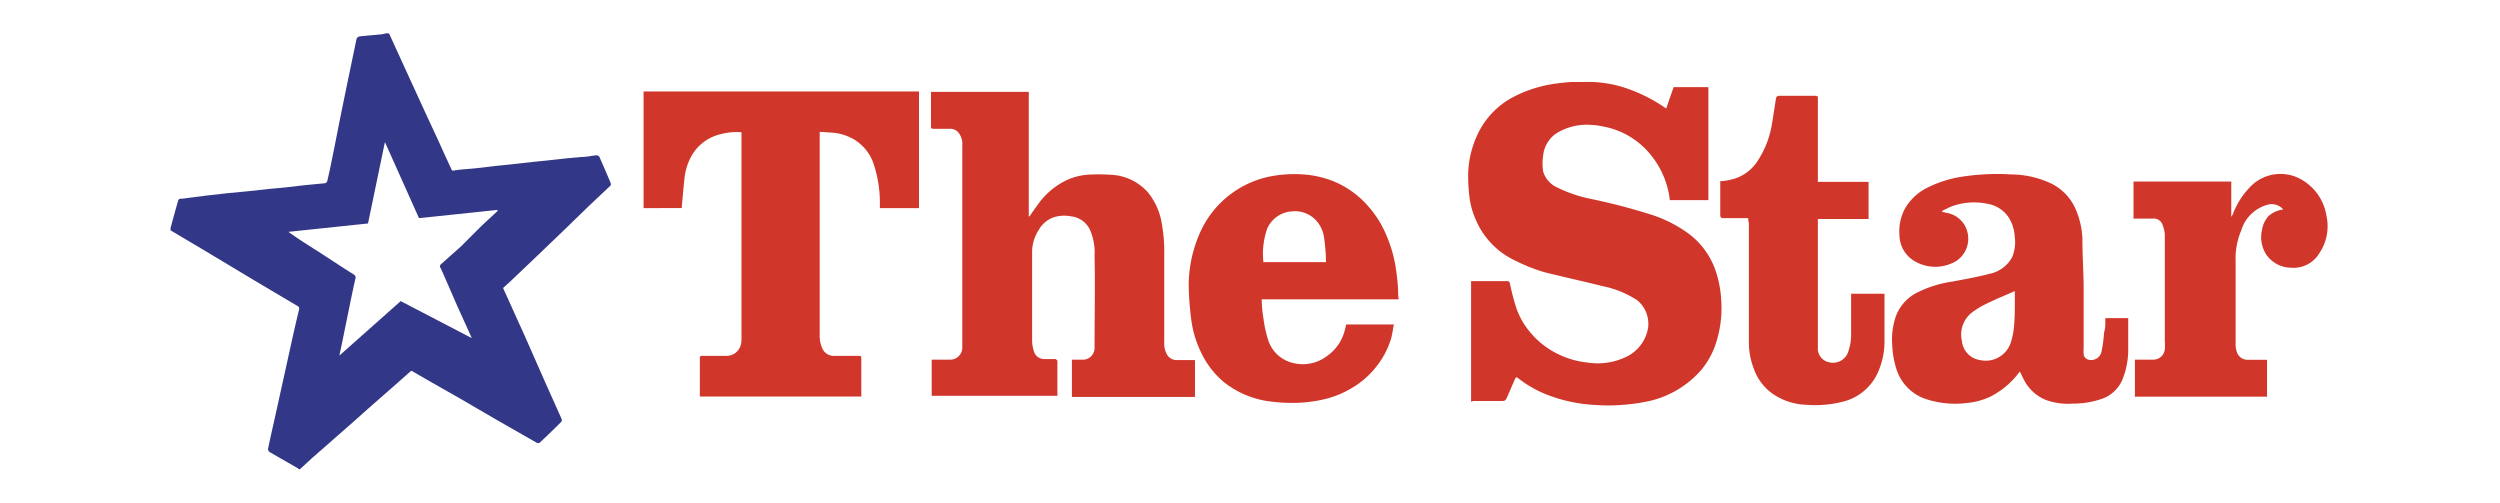 <svg id="Layer_1" data-name="Layer 1" xmlns="http://www.w3.org/2000/svg" viewBox="0 0 179 36"><defs><style>.cls-1{fill:#333787;}.cls-2{fill:#d0372a;}</style></defs><title>THE_STAR_179x36_logo</title><path class="cls-1" d="M27.86,2.4l.95,2.08,1.65,3.6.93,2c.28.62.56,1.24.85,1.86.16.35.11.29.44.24s1-.09,1.46-.14l1.45-.17,1-.1,1.5-.17,1-.1,1.56-.17,1-.09c.35,0,.71-.09,1.06-.12a.25.25,0,0,1,.2.1q.42.93.81,1.88a.21.21,0,0,1,0,.18l-1.59,1.5-.06.06-1.7,1.65-1.93,1.85-1.89,1.8-.53.48,1.57,3.47L39,27.29q.6,1.34,1.2,2.68a.25.25,0,0,1,0,.22q-.77.77-1.56,1.51a.23.23,0,0,1-.21,0l-2.82-1.61L33,28.57l-2.25-1.28-1.3-.75-1.28,1.13-1.8,1.58-.84.75-1.83,1.61L22.34,32.8l-.87.8h-.09s0-.06-.07-.08l-2-1.15a.29.29,0,0,1-.12-.23c.14-.67.29-1.34.44-2l.79-3.58c.33-1.48.65-3,1-4.42,0-.13,0-.16-.1-.22l-3.07-1.82-3.8-2.28-2.24-1.33v-.09a.25.25,0,0,0,0-.07c.18-.65.35-1.3.54-1.94,0-.06.08-.15.13-.16.3,0,.61-.07.91-.1L14.8,14l1.52-.17,1.46-.14,1.56-.17,1-.09,1.47-.17,1.46-.14a.24.24,0,0,0,.16-.15q.17-.71.31-1.42c.29-1.41.56-2.83.85-4.24s.62-3,.94-4.53a.29.29,0,0,1,.2-.17c.48-.06,1-.09,1.44-.14.18,0,.35-.06.52-.09Zm7.76,12.7,0-.07L30,15.62l-2.44-5.45L26.35,16l-5.7.6c.58.42,1.16.79,1.74,1.16,1,.63,1.94,1.27,2.92,1.88.16.1.17.19.13.35-.12.51-.22,1-.33,1.53l-.6,2.94-.21,1,0,0,4.39-3.9,5.09,2.65-.21-.47c-.26-.58-.52-1.15-.78-1.72-.41-.93-.81-1.87-1.23-2.81a.2.2,0,0,1,0-.28L33,17.65l1.41-1.41C34.82,15.85,35.23,15.48,35.63,15.1Z"/><path class="cls-2" d="M105.33,28.76V20.13l.13,0h2.44c.16,0,.19.06.22.21a16.79,16.79,0,0,0,.45,1.72,5.45,5.45,0,0,0,1,1.74,5.91,5.91,0,0,0,1.57,1.33,6.27,6.27,0,0,0,2.54.83,4.7,4.7,0,0,0,2.65-.36A2.81,2.81,0,0,0,118,23.49a2.17,2.17,0,0,0-.79-2,7,7,0,0,0-2.45-1c-1.39-.35-2.79-.65-4.17-1a12.28,12.28,0,0,1-2.12-.84,5.66,5.66,0,0,1-2.77-2.84A5.73,5.73,0,0,1,105.2,14a13,13,0,0,1-.08-1.49,7,7,0,0,1,.69-2.92A5.79,5.79,0,0,1,108.25,7a9.31,9.31,0,0,1,2.67-.94,15.47,15.47,0,0,1,1.61-.19c.29,0,.59,0,.88,0a8.58,8.58,0,0,1,3.32.55,11.38,11.38,0,0,1,2.57,1.35l.53-1.53h2.49v8.09h-2.76a6.2,6.2,0,0,0-1.24-3.08,5.69,5.69,0,0,0-3.52-2.19,4.9,4.9,0,0,0-.95-.12,4.08,4.08,0,0,0-2.43.62,2.17,2.17,0,0,0-.93,1.57,3.78,3.78,0,0,0,0,1.15,1.81,1.81,0,0,0,1,1.14,10.06,10.06,0,0,0,2.55.85,43,43,0,0,1,4.22,1.11A9.29,9.29,0,0,1,121,16.8a5.58,5.58,0,0,1,1.78,2.42,7.71,7.71,0,0,1,.46,2.3,8,8,0,0,1-.45,3.26,5.71,5.71,0,0,1-1,1.73,7,7,0,0,1-3.92,2.25A13.28,13.28,0,0,1,116,29a11.57,11.57,0,0,1-1.68,0,11,11,0,0,1-3.68-.79,8.16,8.16,0,0,1-1.95-1.14c-.11-.09-.16-.05-.21.05l-.59,1.36c-.06.14-.12.23-.31.23-.69,0-1.39,0-2.09,0Z"/><path class="cls-2" d="M73.72,15.48c.19-.27.38-.55.58-.82A5.36,5.36,0,0,1,76.17,13a4.34,4.34,0,0,1,1.7-.49,12.46,12.46,0,0,1,1.59,0,3.78,3.78,0,0,1,2.72,1.25,4.72,4.72,0,0,1,1,2.22,11.63,11.63,0,0,1,.18,2.36q0,3.07,0,6.15a1.65,1.65,0,0,0,.21.92.78.78,0,0,0,.67.37h1.32v2.64H76.75V25.75h.7a.84.84,0,0,0,.92-.89c0-2.19.05-4.37,0-6.56a4,4,0,0,0-.35-1.89,1.7,1.7,0,0,0-1.34-.92,2.49,2.49,0,0,0-1.21.06,2,2,0,0,0-1.1.92,2.93,2.93,0,0,0-.47,1.48q0,2.61,0,5.23c0,.36,0,.73,0,1.09a2.55,2.55,0,0,0,.17,1,.77.77,0,0,0,.7.44c.26,0,.52,0,.78,0,.06,0,.16.09.16.14,0,.83,0,1.65,0,2.49h-9V25.75H68a.86.86,0,0,0,.9-.85c0-.51,0-1,0-1.54q0-6.46,0-12.92a1.31,1.31,0,0,0-.32-1,.79.79,0,0,0-.57-.22H66.85c-.11,0-.19,0-.19-.15,0-.83,0-1.65,0-2.49h7v8.92Z"/><path class="cls-2" d="M50.11,28.39c0-.93,0-1.84,0-2.75,0-.15.08-.17.2-.16.58,0,1.15,0,1.73,0a1.05,1.05,0,0,0,1-.79,1.51,1.51,0,0,0,.05-.39q0-7.3,0-14.6V9.47a4.34,4.34,0,0,0-1.5.14,3.22,3.22,0,0,0-2.14,1.67A4.32,4.32,0,0,0,49,12.84c-.07.68-.13,1.37-.19,2.06H46.08V6.55H65.8v8.35H63c0-.16,0-.32,0-.48a8.87,8.87,0,0,0-.44-2.66A3.24,3.24,0,0,0,61,9.9a3.69,3.69,0,0,0-1.39-.4l-.92-.06v.27q0,7.2,0,14.4a2.25,2.25,0,0,0,.18.82.9.9,0,0,0,.91.55h1.69c.12,0,.2,0,.2.16,0,.91,0,1.82,0,2.75Z"/><path class="cls-2" d="M150.74,22.78h1.64c0,.08,0,.16,0,.24,0,.63,0,1.26,0,1.89a5.77,5.77,0,0,1-.41,2.26,2.5,2.5,0,0,1-1.57,1.42,6.39,6.39,0,0,1-2,.31,4.68,4.68,0,0,1-1.88-.25A3.05,3.05,0,0,1,145,27.35c-.14-.24-.25-.5-.38-.75a6,6,0,0,1-2.05,1.77,4.94,4.94,0,0,1-1.71.48,6.7,6.7,0,0,1-3-.29,3.31,3.31,0,0,1-2.1-2.21,6.62,6.62,0,0,1-.28-1.72,5,5,0,0,1,.27-2,3.12,3.12,0,0,1,1.4-1.62,8.12,8.12,0,0,1,2.65-.85c.88-.17,1.77-.32,2.63-.55a2.37,2.37,0,0,0,1.64-1.2,2.76,2.76,0,0,0,.18-1.49,2.75,2.75,0,0,0-.47-1.41,2.25,2.25,0,0,0-1.44-.91,4.67,4.67,0,0,0-2.58.17c-.24.09-.47.22-.7.33v.07l.36.08a1.83,1.83,0,0,1,1.45,1.38,1.9,1.9,0,0,1-1.19,2.25,2.9,2.9,0,0,1-2.52-.14A2.18,2.18,0,0,1,136,16.85a3.5,3.5,0,0,1,.33-1.79,3.72,3.72,0,0,1,1.57-1.57,8.21,8.21,0,0,1,2.59-.84,16.55,16.55,0,0,1,3.54-.16,6.83,6.83,0,0,1,2.71.59,3.69,3.69,0,0,1,1.92,2,5.88,5.88,0,0,1,.44,2c0,1.18.08,2.36.09,3.53,0,1.41,0,2.83,0,4.24a3.9,3.9,0,0,0,0,.54.47.47,0,0,0,.44.38.75.75,0,0,0,.84-.6,9.62,9.62,0,0,0,.18-1.36C150.76,23.49,150.74,23.14,150.74,22.78Zm-6.48-1.94c-.67.3-1.32.56-1.95.87a6,6,0,0,0-1.15.69,2,2,0,0,0-.69,2,1.53,1.53,0,0,0,1.29,1.38A1.89,1.89,0,0,0,144,24.44a5.5,5.5,0,0,0,.22-1.28C144.28,22.39,144.26,21.61,144.26,20.84Z"/><path class="cls-2" d="M90.34,21.43c0,.48.05.92.12,1.35a8.82,8.82,0,0,0,.31,1.46A2.45,2.45,0,0,0,92.63,26,2.84,2.84,0,0,0,95,25.5a3.18,3.18,0,0,0,1.24-1.69c.06-.19.1-.38.15-.58H99.8c-.06.31-.1.61-.17.91a5.9,5.9,0,0,1-1,2,6.18,6.18,0,0,1-1.8,1.62,6.9,6.9,0,0,1-2.26.88,9.88,9.88,0,0,1-1.58.2,12.26,12.26,0,0,1-2-.09,6.62,6.62,0,0,1-3.32-1.36A6.18,6.18,0,0,1,86,25.24a7.57,7.57,0,0,1-.72-2.47,20.51,20.51,0,0,1-.17-2.38,9.36,9.36,0,0,1,.78-3.66,7,7,0,0,1,5.18-4.12,9,9,0,0,1,2.26-.12,7.06,7.06,0,0,1,2.29.55A6.59,6.59,0,0,1,98,14.81a7.35,7.35,0,0,1,1.25,2,9.65,9.65,0,0,1,.67,2.26c.07.43.12.86.16,1.3s0,.69.07,1.06Zm4.6-2.66c0-.61-.06-1.2-.14-1.79a2.28,2.28,0,0,0-.57-1.2,2.05,2.05,0,0,0-1.67-.65,2.08,2.08,0,0,0-1.82,1.22,5.41,5.41,0,0,0-.28,2.42Z"/><path class="cls-2" d="M125.17,15.62h-1.76c-.18,0-.24-.05-.24-.24,0-.8,0-1.6,0-2.41.28,0,.56-.06.82-.12a3.07,3.07,0,0,0,1.92-1.43A6.72,6.72,0,0,0,126.85,9c.12-.67.21-1.35.32-2a.22.22,0,0,1,.16-.14H130c.19,0,.16.13.16.24q0,2.23,0,4.46c0,.48,0,1,0,1.46h3.63v2.66h-3.63v.2c0,3,0,6,0,9a1,1,0,0,0,.81,1.06,1.15,1.15,0,0,0,1.39-.84,3.65,3.65,0,0,0,.18-1.07c0-1,0-2,0-3h2.39v.18c0,1.1,0,2.21,0,3.31a5.4,5.4,0,0,1-.52,2.25,3.71,3.71,0,0,1-2.5,2,8,8,0,0,1-2.62.21,4.44,4.44,0,0,1-2.47-.86,3.68,3.68,0,0,1-1.25-1.73,5.24,5.24,0,0,1-.35-1.74q0-4.35,0-8.69C125.17,15.8,125.17,15.72,125.17,15.62Z"/><path class="cls-2" d="M163.48,15a1.09,1.09,0,0,0-1-.37,2.7,2.7,0,0,0-2,1.85,5.23,5.23,0,0,0-.41,2.26c0,2,0,4,0,5.95a1.84,1.84,0,0,0,.1.55.8.8,0,0,0,.78.52h1.37V28.4h-9.46V25.75h1.31A.82.82,0,0,0,155,25a3,3,0,0,0,0-.59c0-2.54,0-5.09,0-7.63a2.29,2.29,0,0,0-.17-.71.66.66,0,0,0-.67-.42c-.46,0-.93,0-1.4,0V13h7v2.57l0,0c0-.08.09-.17.12-.25a5.53,5.53,0,0,1,1.16-1.86,3,3,0,0,1,3.88-.52,3.61,3.61,0,0,1,1.65,2.49,3.44,3.44,0,0,1-.5,2.69,2.14,2.14,0,0,1-2,1.05,2.19,2.19,0,0,1-1.81-.95,2.3,2.3,0,0,1-.3-1.76,1.87,1.87,0,0,1,.48-1A1.93,1.93,0,0,1,163.48,15Z"/></svg>